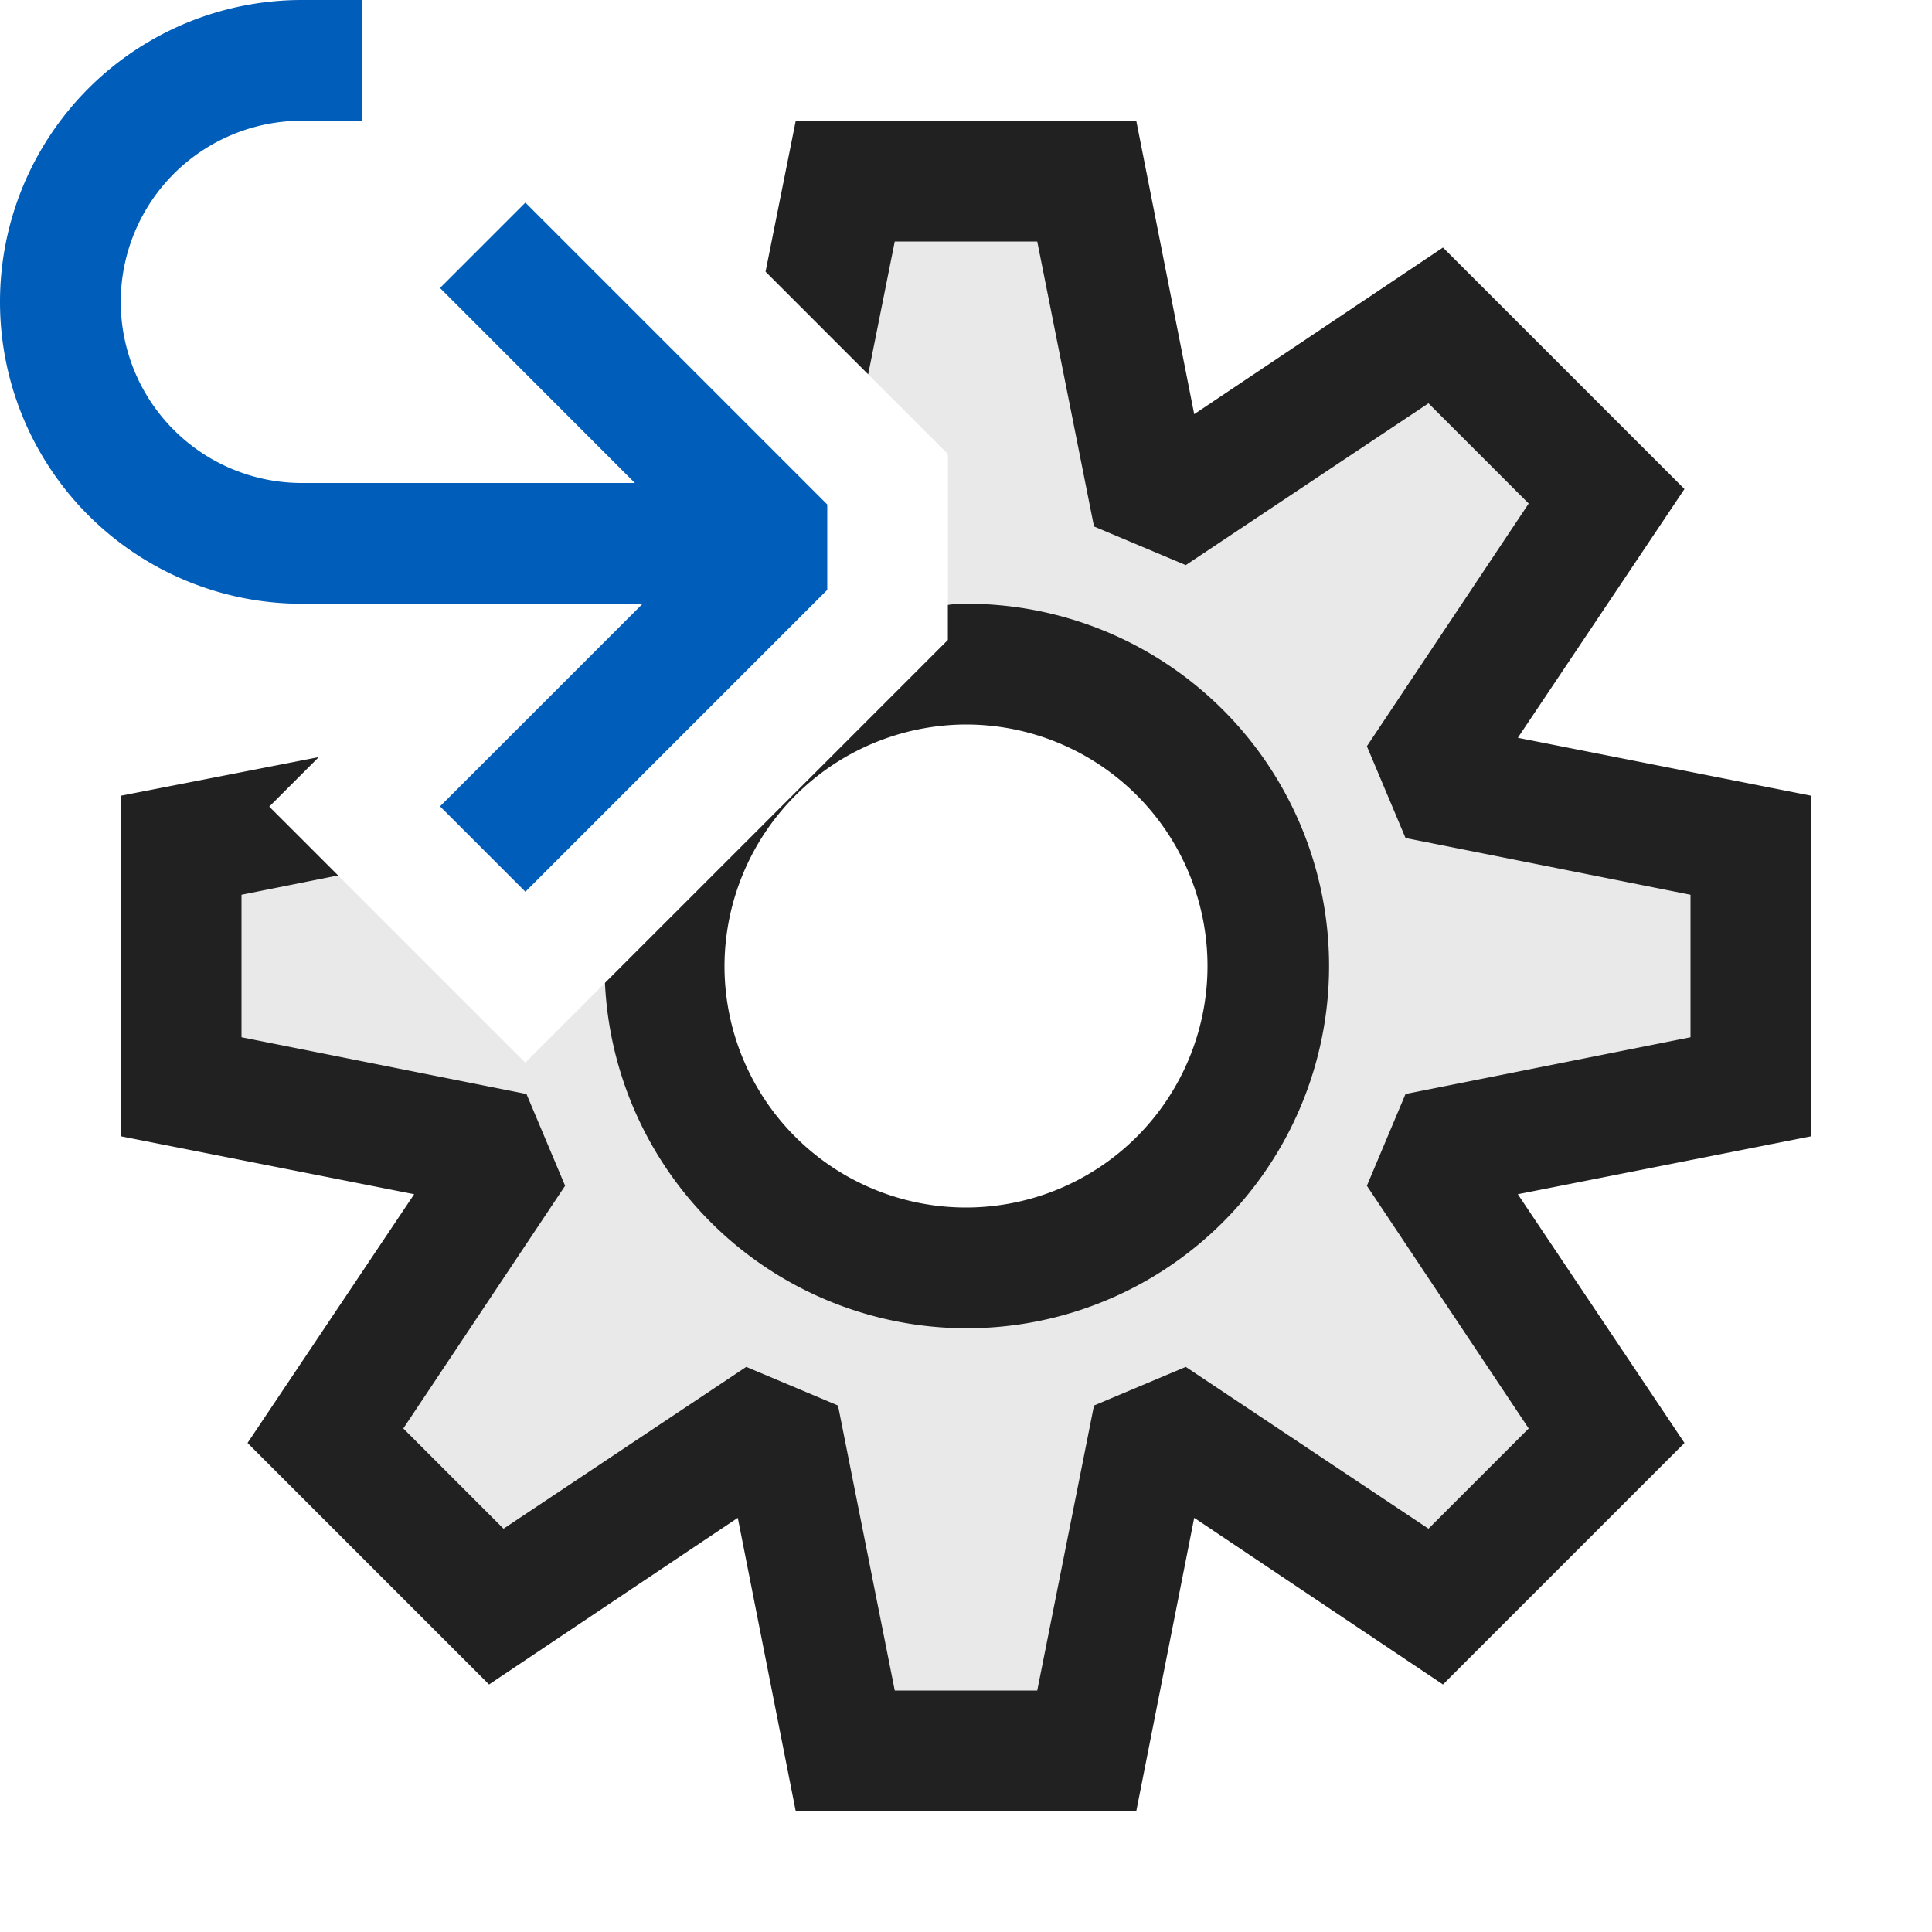 <svg xmlns="http://www.w3.org/2000/svg" viewBox="0 0 16 16">
  <defs>
    <style>.canvas{fill: none; opacity: 0;}.light-defaultgrey-10{fill: #212121; opacity: 0.1;}.light-defaultgrey{fill: #212121; opacity: 1;}.light-blue{fill: #005dba; opacity: 1;}</style>
  </defs>
  <title>ImportSettings</title>
  <g id="canvas">
    <path class="canvas" d="M16,16H0V0H16Z" />
  </g>
  <g id="level-1">
    <path class="light-defaultgrey-10" d="M14.5,9V7L12,6.5l-.11-.27L13.3,4.11,11.89,2.7,9.77,4.11,9.5,4,9,1.5H7L6.77,2.68l.42.42.66.66V5.3l-.24.24a1.992,1.992,0,0,1,.42-.04A2.475,2.475,0,1,1,5.55,7.97a2.6,2.6,0,0,1,.03-.4l-.57.57-.66.66L2.8,7.25l-.42-.42L1.5,7V9L4,9.5l.11.27L2.7,11.89,4.11,13.3l2.12-1.41L6.5,12,7,14.5H9L9.5,12l.27-.11,2.12,1.41,1.41-1.41L11.89,9.77,12,9.5Z" />
    <path class="light-defaultgrey" d="M8,5a.757.757,0,0,0-.15.01V5.3l-.24.24L5.58,7.57l-.57.57A3,3,0,1,0,8,5ZM8,6A2,2,0,1,1,6,8,2.006,2.006,0,0,1,8,6Zm7,.59-2.43-.48,1.38-2.06-2-2L9.89,3.43,9.41,1H6.59L6.34,2.25l.85.85L7.41,2H8.59l.47,2.36.76.32,2.01-1.34.83.83L11.32,6.18l.32.76L14,7.41V8.59l-2.36.47-.32.76,1.34,2.01-.83.83L9.82,11.32l-.76.32L8.59,14H7.41l-.47-2.36-.76-.32L4.17,12.66l-.83-.83L4.68,9.82l-.32-.76L2,8.59V7.41l.8-.16-.42-.42-.15-.15.41-.41L1,6.59V9.41l2.43.48L2.05,11.95l2,2,2.06-1.38L6.59,15H9.41l.48-2.43,2.06,1.38,2-2L12.57,9.89,15,9.41ZM8,11A3,3,0,0,0,8,5a.757.757,0,0,0-.15.01V5.3l-.24.24L5.58,7.57l-.57.57A3,3,0,0,0,8,11ZM8,6A2,2,0,1,1,6,8,2.006,2.006,0,0,1,8,6ZM8,5a.757.757,0,0,0-.15.01V5.3l-.24.24L5.58,7.57l-.57.57A3,3,0,1,0,8,5ZM8,6A2,2,0,1,1,6,8,2.006,2.006,0,0,1,8,6Z" />
    <path class="light-blue" d="M2.5,0H3V1H2.5a1.5,1.5,0,0,0,0,3H5.258L3.644,2.385l.707-.707,2.5,2.5v.707l-2.5,2.5-.707-.707L5.322,5H2.5a2.5,2.5,0,0,1,0-5Z" />
  </g>
</svg>
